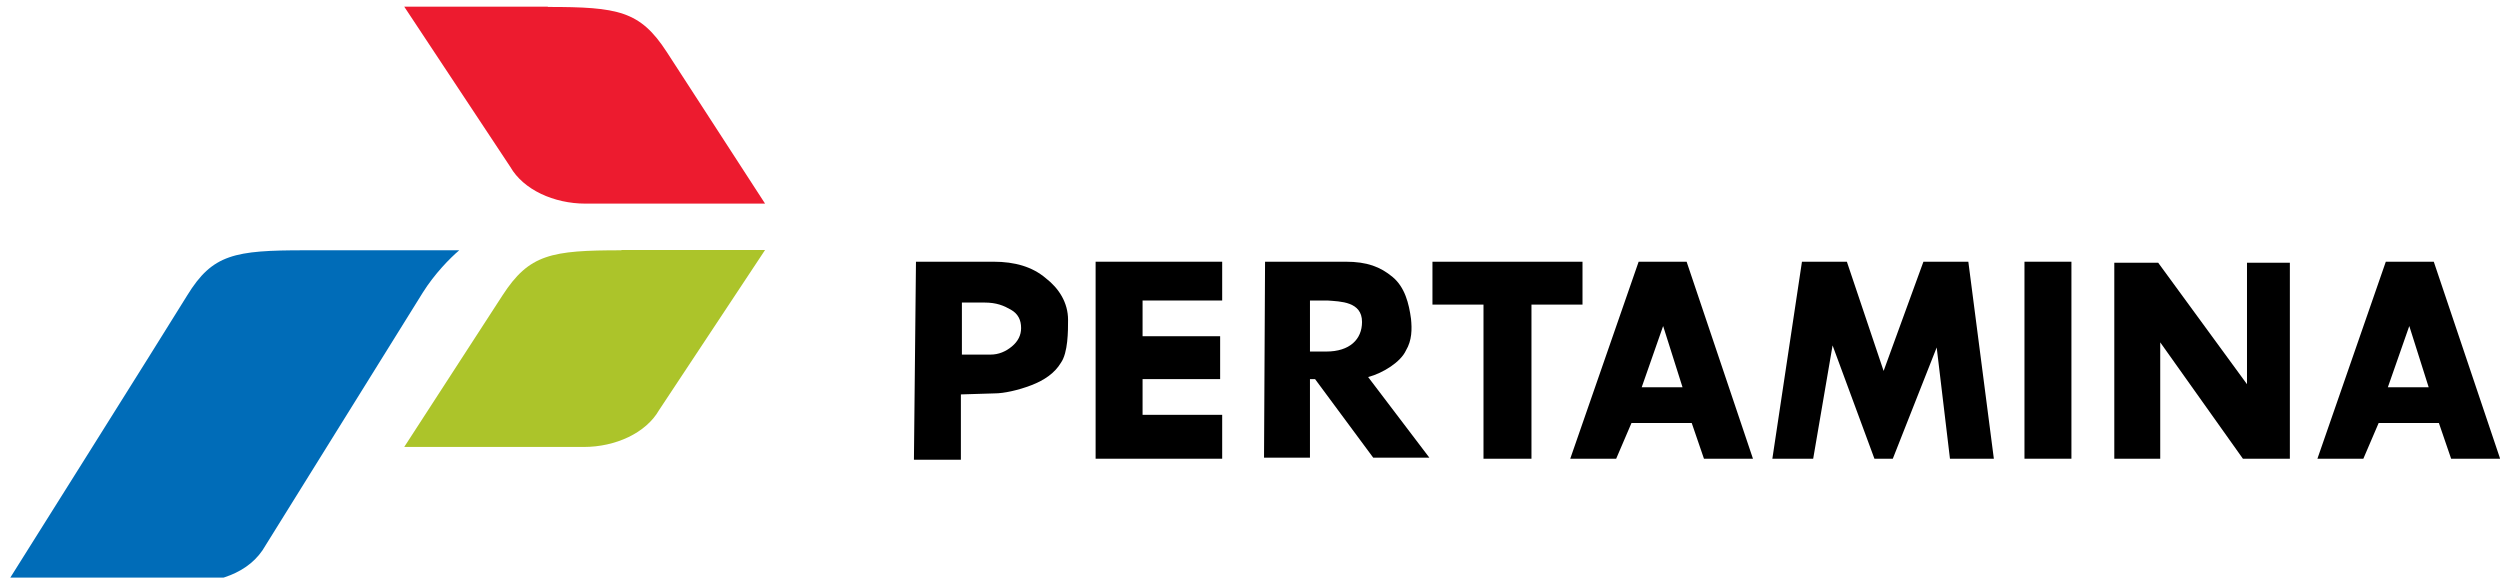 <?xml version="1.0" encoding="utf-8"?>
<!-- Generator: Adobe Illustrator 24.2.3, SVG Export Plug-In . SVG Version: 6.00 Build 0)  -->
<svg version="1.1" id="katman_1" xmlns="http://www.w3.org/2000/svg" xmlns:xlink="http://www.w3.org/1999/xlink" x="0px" y="0px"
	 viewBox="0 0 113.4 26.2" style="enable-background:new 0 0 113.4 26.2;" xml:space="preserve">
<style type="text/css">
	.st0{fill:#006CB8;}
	.st1{fill:#ACC42A;}
	.st2{fill:#ED1B2F;}
</style>
<g>
	<g transform="matrix(.463 0 0 .463 152.159 170.171)">
		<path d="M-238.9-341.9h7.6c2.1,0,3.8,0.5,5.1,1.6c1.3,1,2.2,2.4,2.2,4.1c0,1.1,0,3.2-0.7,4.2c-0.6,1-1.6,1.7-2.9,2.2
			c-1.3,0.5-2.7,0.8-3.6,0.8l-3.3,0.1v6.4h-4.6L-238.9-341.9z M-234.4-337.8v5h2.8c0.8,0,1.5-0.3,2.1-0.8c0.6-0.5,0.9-1.1,0.9-1.8
			c0-0.8-0.3-1.4-1-1.8c-0.7-0.4-1.4-0.7-2.6-0.7H-234.4z"/>
		<path d="M-221.3-341.9h12.4v3.8h-7.8v3.5h7.6v4.2h-7.6v3.5h7.8v4.3h-12.4V-341.9z"/>
		<path d="M-204.7-341.9h7.9c2.1,0,3.4,0.5,4.6,1.5c1.2,1,1.6,2.6,1.8,4.1c0.1,1,0.1,2.1-0.5,3.1c-0.5,1.1-2.2,2.2-3.7,2.6l6,7.9
			h-5.5l-5.7-7.7h-0.5v7.7h-4.5L-204.7-341.9z M-200.3-338.1v5h1.6c2.3,0,3.5-1.2,3.5-2.9c0-2-2.1-2-3.4-2.1L-200.3-338.1
			L-200.3-338.1z"/>
		<path d="M-188.4-341.9h14.8v4.2h-5v15.1h-4.7v-15.1h-5V-341.9z"/>
		<path d="M-168.1-341.9h4.7l6.5,19.3h-4.8l-1.2-3.5h-5.9l-1.5,3.5h-4.5L-168.1-341.9z M-165.7-335.6l-2.1,6h4L-165.7-335.6z"/>
		<path d="M-152.1-341.9h4.4l3.6,10.7l3.9-10.7h4.4l2.5,19.3h-4.3l-1.3-10.9l-4.3,10.9h-1.8l-4.1-11.1l-1.9,11.1h-4L-152.1-341.9z"
			/>
		<path d="M-130.3-341.9h4.6v19.3h-4.6V-341.9z"/>
		<path d="M-108.5-341.8h4.2v19.2h-4.6L-117-334v11.4h-4.5v-19.2h4.3l8.7,11.9L-108.5-341.8L-108.5-341.8z"/>
		<path d="M-94.9-341.9h4.7l6.5,19.3h-4.8l-1.2-3.5h-5.9l-1.5,3.5h-4.5L-94.9-341.9z M-92.6-335.6l-2.1,6h4L-92.6-335.6z"/>
	</g>
	<g transform="matrix(.126 0 0 .126 249.42 277.868)">
		<path class="st0" d="M-1977.3-1995c0,0,56.1-89.2,65.2-104c9.1-14.8,17-16.2,42.3-16.2h55.6c-3.3,2.8-8.9,8.5-13.1,15.2l-56.6,91
			c-5.7,10.2-17.6,13.9-32,13.9H-1977.3z"/>
		<path class="st1" d="M-1755.8-2115.2c-25.3,0-33.2,1.4-42.8,16.2c-9.6,14.8-35.4,54.6-35.4,54.6h64.7c11.3,0,22.3-5,27-13.2
			l38.2-57.7H-1755.8z"/>
		<path class="st2" d="M-1782.3-2202.8c25.3,0,33.2,1.4,42.8,16.2c9.6,14.8,35.4,54.6,35.4,54.6h-64.7c-11.3,0-22.3-5-27-13.2
			l-38.2-57.7H-1782.3z"/>
	</g>
</g>
</svg>
